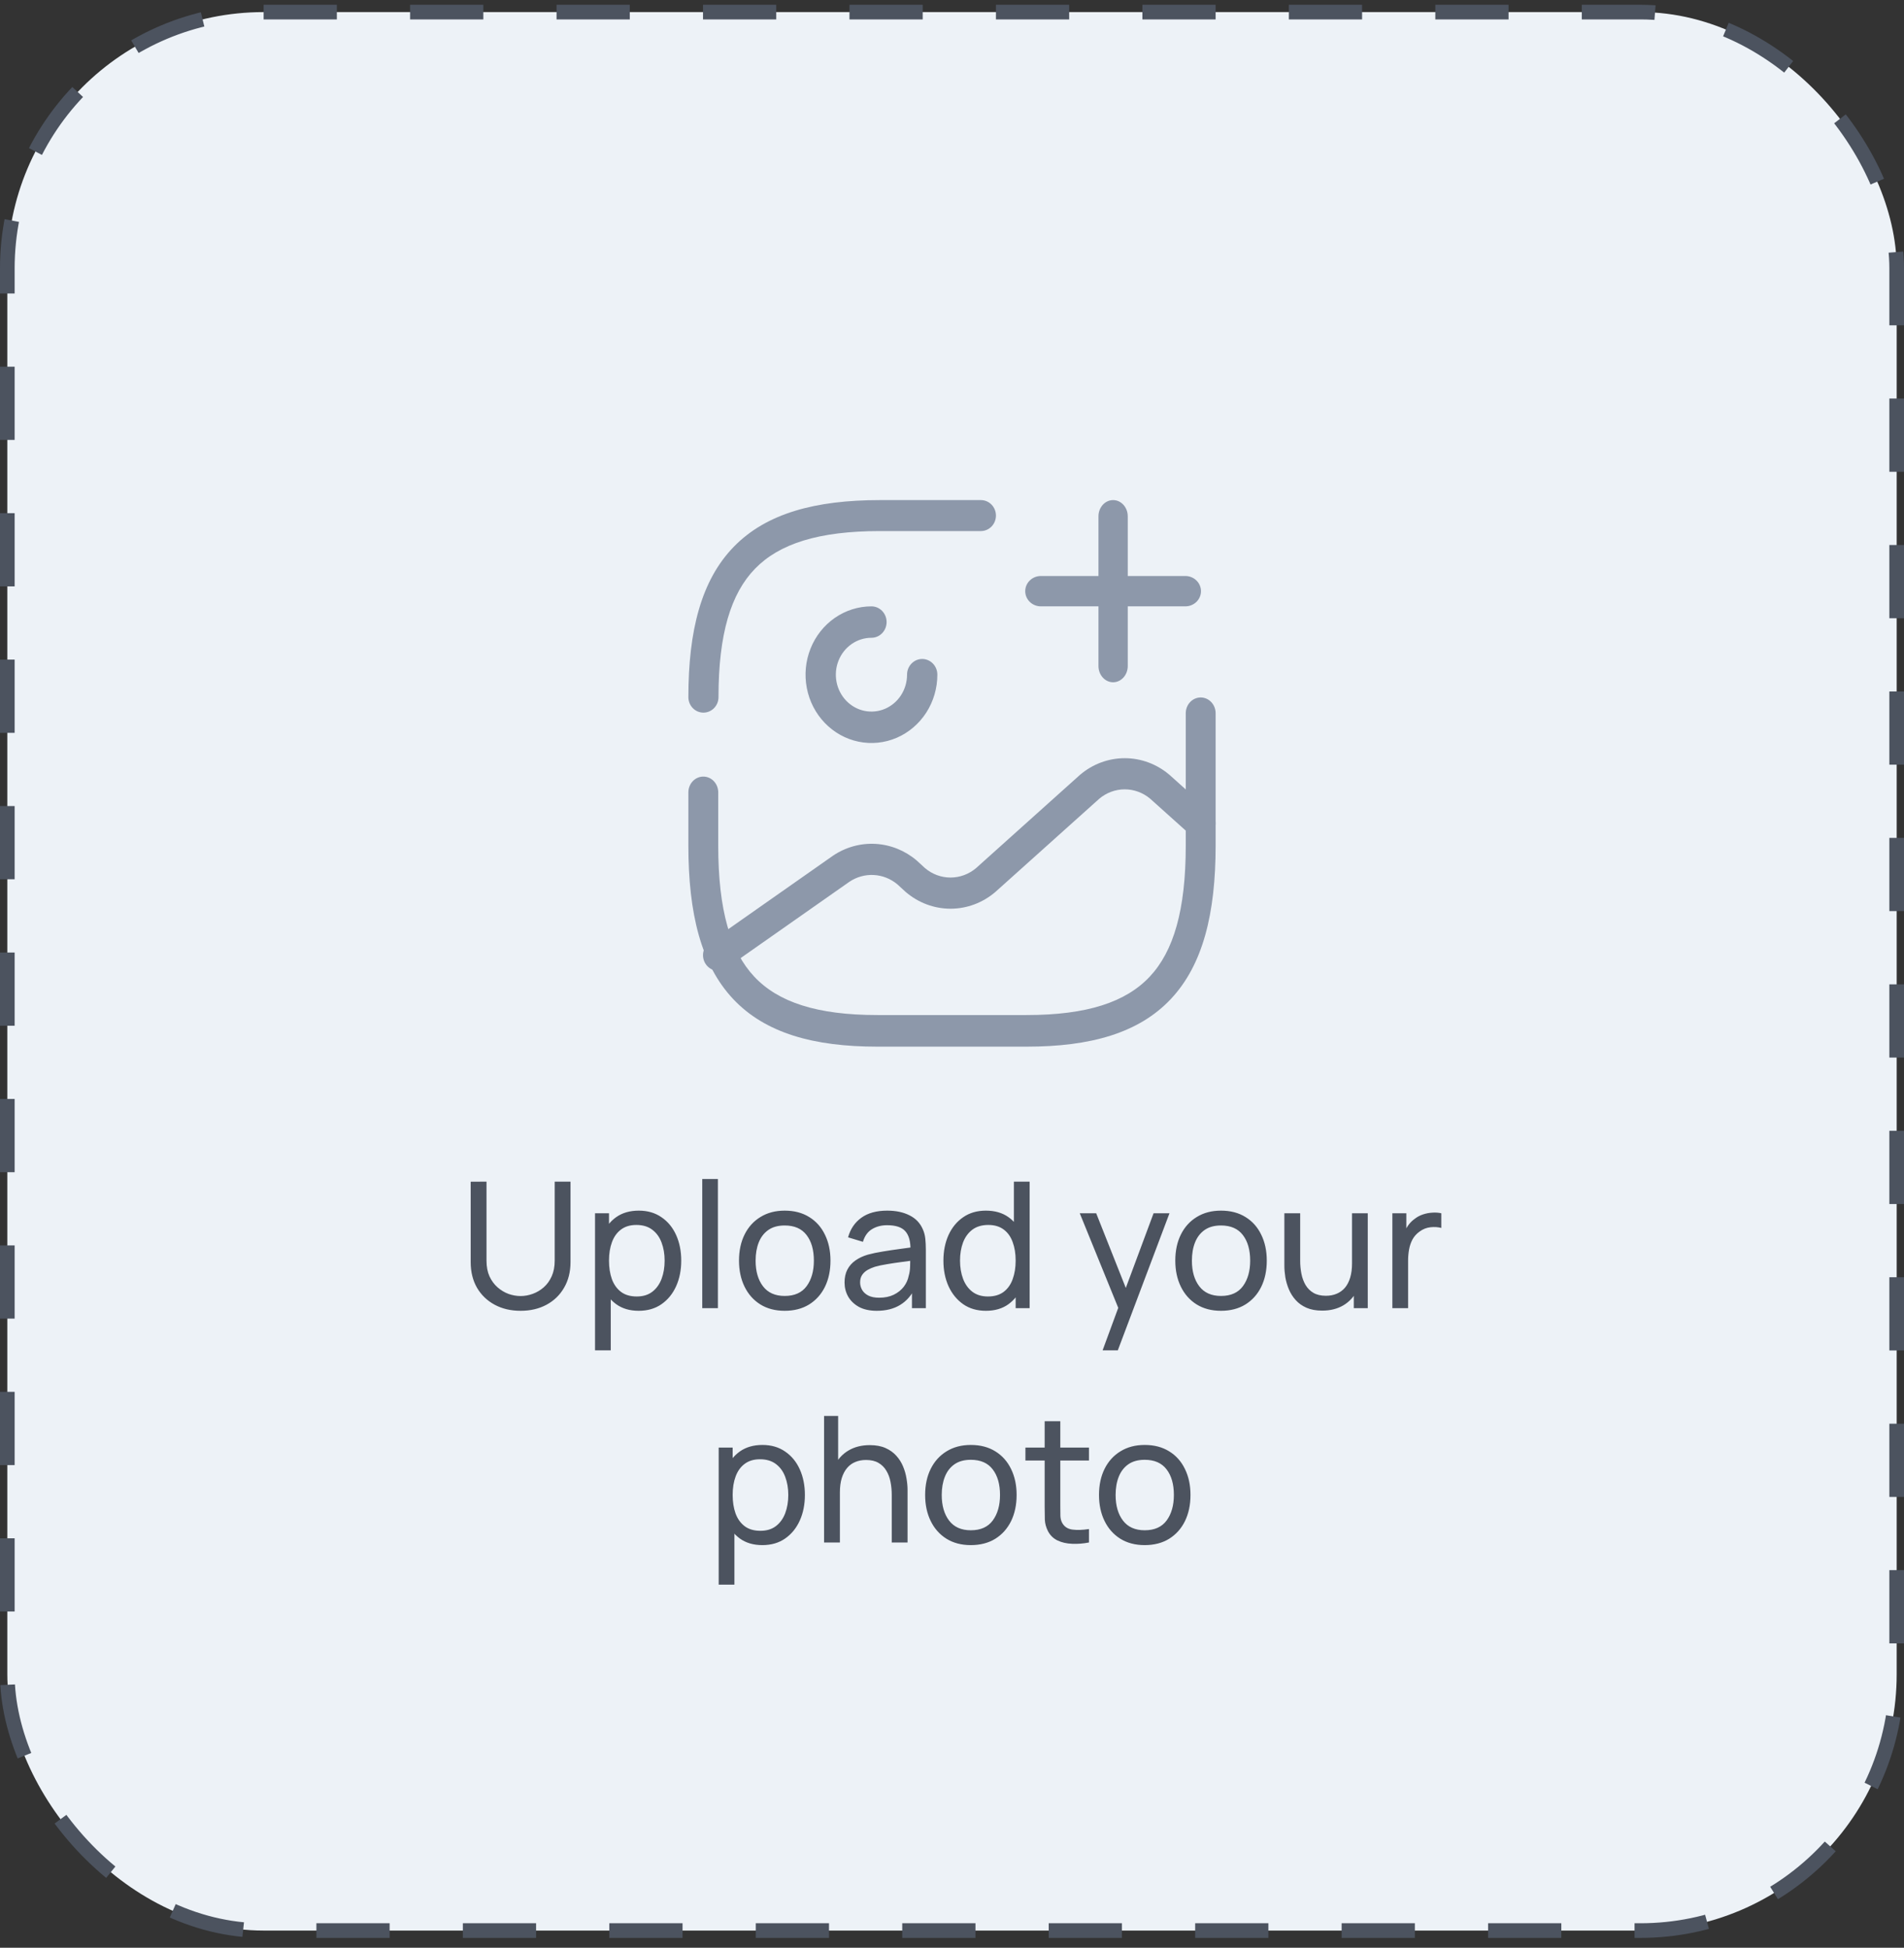 <svg width="130" height="133" viewBox="0 0 130 133" fill="none" xmlns="http://www.w3.org/2000/svg">
<rect x="0" y="0" width="130" height="133" fill="#333333" stroke="none"/>
<rect x="0.5" y="0.826" width="129" height="131" rx="17.5" fill="#EDF2F7" stroke="#4C535F" stroke-dasharray="5 5"/>
<path d="M35.545 89.506C34.877 89.506 34.287 89.368 33.775 89.092C33.263 88.816 32.861 88.43 32.569 87.934C32.281 87.434 32.137 86.848 32.137 86.176V80.692L33.217 80.686V86.086C33.217 86.494 33.285 86.85 33.421 87.154C33.561 87.454 33.745 87.704 33.973 87.904C34.201 88.104 34.451 88.254 34.723 88.354C34.999 88.45 35.273 88.498 35.545 88.498C35.821 88.498 36.097 88.448 36.373 88.348C36.649 88.248 36.899 88.1 37.123 87.904C37.351 87.704 37.533 87.452 37.669 87.148C37.805 86.844 37.873 86.49 37.873 86.086V80.686H38.953V86.176C38.953 86.844 38.807 87.428 38.515 87.928C38.227 88.428 37.827 88.816 37.315 89.092C36.803 89.368 36.213 89.506 35.545 89.506ZM43.609 89.506C43.001 89.506 42.489 89.356 42.073 89.056C41.657 88.752 41.341 88.342 41.125 87.826C40.913 87.306 40.807 86.724 40.807 86.08C40.807 85.428 40.913 84.844 41.125 84.328C41.341 83.812 41.657 83.406 42.073 83.11C42.493 82.814 43.007 82.666 43.615 82.666C44.215 82.666 44.731 82.816 45.163 83.116C45.599 83.412 45.933 83.818 46.165 84.334C46.397 84.85 46.513 85.432 46.513 86.08C46.513 86.728 46.397 87.31 46.165 87.826C45.933 88.342 45.599 88.752 45.163 89.056C44.731 89.356 44.213 89.506 43.609 89.506ZM40.627 92.206V82.846H41.581V87.616H41.701V92.206H40.627ZM43.477 88.528C43.905 88.528 44.259 88.42 44.539 88.204C44.819 87.988 45.029 87.696 45.169 87.328C45.309 86.956 45.379 86.54 45.379 86.08C45.379 85.624 45.309 85.212 45.169 84.844C45.033 84.476 44.821 84.184 44.533 83.968C44.249 83.752 43.887 83.644 43.447 83.644C43.027 83.644 42.679 83.748 42.403 83.956C42.127 84.16 41.921 84.446 41.785 84.814C41.649 85.178 41.581 85.6 41.581 86.08C41.581 86.552 41.647 86.974 41.779 87.346C41.915 87.714 42.123 88.004 42.403 88.216C42.683 88.424 43.041 88.528 43.477 88.528ZM47.948 89.326V80.506H49.016V89.326H47.948ZM53.577 89.506C52.933 89.506 52.377 89.36 51.909 89.068C51.445 88.776 51.087 88.372 50.835 87.856C50.583 87.34 50.457 86.748 50.457 86.08C50.457 85.4 50.585 84.804 50.841 84.292C51.097 83.78 51.459 83.382 51.927 83.098C52.395 82.81 52.945 82.666 53.577 82.666C54.225 82.666 54.783 82.812 55.251 83.104C55.719 83.392 56.077 83.794 56.325 84.31C56.577 84.822 56.703 85.412 56.703 86.08C56.703 86.756 56.577 87.352 56.325 87.868C56.073 88.38 55.713 88.782 55.245 89.074C54.777 89.362 54.221 89.506 53.577 89.506ZM53.577 88.492C54.249 88.492 54.749 88.268 55.077 87.82C55.405 87.372 55.569 86.792 55.569 86.08C55.569 85.348 55.403 84.766 55.071 84.334C54.739 83.898 54.241 83.68 53.577 83.68C53.125 83.68 52.753 83.782 52.461 83.986C52.169 84.19 51.951 84.472 51.807 84.832C51.663 85.192 51.591 85.608 51.591 86.08C51.591 86.808 51.759 87.392 52.095 87.832C52.431 88.272 52.925 88.492 53.577 88.492ZM59.866 89.506C59.382 89.506 58.976 89.418 58.648 89.242C58.324 89.062 58.078 88.826 57.91 88.534C57.746 88.242 57.664 87.922 57.664 87.574C57.664 87.234 57.728 86.94 57.856 86.692C57.988 86.44 58.172 86.232 58.408 86.068C58.644 85.9 58.926 85.768 59.254 85.672C59.562 85.588 59.906 85.516 60.286 85.456C60.67 85.392 61.058 85.334 61.45 85.282C61.842 85.23 62.208 85.18 62.548 85.132L62.164 85.354C62.176 84.778 62.06 84.352 61.816 84.076C61.576 83.8 61.16 83.662 60.568 83.662C60.176 83.662 59.832 83.752 59.536 83.932C59.244 84.108 59.038 84.396 58.918 84.796L57.904 84.49C58.06 83.922 58.362 83.476 58.81 83.152C59.258 82.828 59.848 82.666 60.58 82.666C61.168 82.666 61.672 82.772 62.092 82.984C62.516 83.192 62.82 83.508 63.004 83.932C63.096 84.132 63.154 84.35 63.178 84.586C63.202 84.818 63.214 85.062 63.214 85.318V89.326H62.266V87.772L62.488 87.916C62.244 88.44 61.902 88.836 61.462 89.104C61.026 89.372 60.494 89.506 59.866 89.506ZM60.028 88.612C60.412 88.612 60.744 88.544 61.024 88.408C61.308 88.268 61.536 88.086 61.708 87.862C61.88 87.634 61.992 87.386 62.044 87.118C62.104 86.918 62.136 86.696 62.14 86.452C62.148 86.204 62.152 86.014 62.152 85.882L62.524 86.044C62.176 86.092 61.834 86.138 61.498 86.182C61.162 86.226 60.844 86.274 60.544 86.326C60.244 86.374 59.974 86.432 59.734 86.5C59.558 86.556 59.392 86.628 59.236 86.716C59.084 86.804 58.96 86.918 58.864 87.058C58.772 87.194 58.726 87.364 58.726 87.568C58.726 87.744 58.77 87.912 58.858 88.072C58.95 88.232 59.09 88.362 59.278 88.462C59.47 88.562 59.72 88.612 60.028 88.612ZM67.318 89.506C66.714 89.506 66.196 89.356 65.764 89.056C65.332 88.752 64.998 88.342 64.762 87.826C64.53 87.31 64.414 86.728 64.414 86.08C64.414 85.432 64.53 84.85 64.762 84.334C64.998 83.818 65.332 83.412 65.764 83.116C66.196 82.816 66.712 82.666 67.312 82.666C67.924 82.666 68.438 82.814 68.854 83.11C69.27 83.406 69.584 83.812 69.796 84.328C70.012 84.844 70.12 85.428 70.12 86.08C70.12 86.724 70.012 87.306 69.796 87.826C69.584 88.342 69.27 88.752 68.854 89.056C68.438 89.356 67.926 89.506 67.318 89.506ZM67.45 88.528C67.886 88.528 68.244 88.424 68.524 88.216C68.804 88.004 69.01 87.714 69.142 87.346C69.278 86.974 69.346 86.552 69.346 86.08C69.346 85.6 69.278 85.178 69.142 84.814C69.01 84.446 68.806 84.16 68.53 83.956C68.254 83.748 67.904 83.644 67.48 83.644C67.04 83.644 66.676 83.752 66.388 83.968C66.104 84.184 65.892 84.476 65.752 84.844C65.616 85.212 65.548 85.624 65.548 86.08C65.548 86.54 65.618 86.956 65.758 87.328C65.898 87.696 66.108 87.988 66.388 88.204C66.672 88.42 67.026 88.528 67.45 88.528ZM69.346 89.326V84.556H69.226V80.686H70.3V89.326H69.346ZM75.283 92.206L76.537 88.798L76.555 89.806L73.723 82.846H74.845L77.065 88.444H76.681L78.763 82.846H79.849L76.321 92.206H75.283ZM83.366 89.506C82.722 89.506 82.166 89.36 81.698 89.068C81.234 88.776 80.876 88.372 80.624 87.856C80.372 87.34 80.246 86.748 80.246 86.08C80.246 85.4 80.374 84.804 80.63 84.292C80.886 83.78 81.248 83.382 81.716 83.098C82.184 82.81 82.734 82.666 83.366 82.666C84.014 82.666 84.572 82.812 85.04 83.104C85.508 83.392 85.866 83.794 86.114 84.31C86.366 84.822 86.492 85.412 86.492 86.08C86.492 86.756 86.366 87.352 86.114 87.868C85.862 88.38 85.502 88.782 85.034 89.074C84.566 89.362 84.01 89.506 83.366 89.506ZM83.366 88.492C84.038 88.492 84.538 88.268 84.866 87.82C85.194 87.372 85.358 86.792 85.358 86.08C85.358 85.348 85.192 84.766 84.86 84.334C84.528 83.898 84.03 83.68 83.366 83.68C82.914 83.68 82.542 83.782 82.25 83.986C81.958 84.19 81.74 84.472 81.596 84.832C81.452 85.192 81.38 85.608 81.38 86.08C81.38 86.808 81.548 87.392 81.884 87.832C82.22 88.272 82.714 88.492 83.366 88.492ZM90.273 89.494C89.857 89.494 89.499 89.428 89.199 89.296C88.903 89.164 88.657 88.988 88.461 88.768C88.265 88.548 88.111 88.304 87.999 88.036C87.887 87.768 87.807 87.494 87.759 87.214C87.715 86.934 87.693 86.672 87.693 86.428V82.846H88.773V86.092C88.773 86.396 88.801 86.69 88.857 86.974C88.913 87.258 89.007 87.514 89.139 87.742C89.275 87.97 89.455 88.15 89.679 88.282C89.907 88.414 90.191 88.48 90.531 88.48C90.799 88.48 91.043 88.434 91.263 88.342C91.483 88.25 91.671 88.114 91.827 87.934C91.983 87.75 92.103 87.518 92.187 87.238C92.271 86.958 92.313 86.632 92.313 86.26L93.015 86.476C93.015 87.1 92.901 87.638 92.673 88.09C92.449 88.542 92.131 88.89 91.719 89.134C91.311 89.374 90.829 89.494 90.273 89.494ZM92.433 89.326V87.592H92.313V82.846H93.387V89.326H92.433ZM95.067 89.326V82.846H96.021V84.412L95.865 84.208C95.941 84.008 96.039 83.824 96.159 83.656C96.283 83.488 96.421 83.35 96.573 83.242C96.741 83.106 96.931 83.002 97.143 82.93C97.355 82.858 97.571 82.816 97.791 82.804C98.011 82.788 98.217 82.802 98.409 82.846V83.848C98.185 83.788 97.939 83.772 97.671 83.8C97.403 83.828 97.155 83.926 96.927 84.094C96.719 84.242 96.557 84.422 96.441 84.634C96.329 84.846 96.251 85.076 96.207 85.324C96.163 85.568 96.141 85.818 96.141 86.074V89.326H95.067ZM52.052 105.506C51.444 105.506 50.932 105.356 50.516 105.056C50.1 104.752 49.784 104.342 49.568 103.826C49.356 103.306 49.25 102.724 49.25 102.08C49.25 101.428 49.356 100.844 49.568 100.328C49.784 99.812 50.1 99.406 50.516 99.11C50.936 98.814 51.45 98.666 52.058 98.666C52.658 98.666 53.174 98.816 53.606 99.116C54.042 99.412 54.376 99.818 54.608 100.334C54.84 100.85 54.956 101.432 54.956 102.08C54.956 102.728 54.84 103.31 54.608 103.826C54.376 104.342 54.042 104.752 53.606 105.056C53.174 105.356 52.656 105.506 52.052 105.506ZM49.07 108.206V98.846H50.024V103.616H50.144V108.206H49.07ZM51.92 104.528C52.348 104.528 52.702 104.42 52.982 104.204C53.262 103.988 53.472 103.696 53.612 103.328C53.752 102.956 53.822 102.54 53.822 102.08C53.822 101.624 53.752 101.212 53.612 100.844C53.476 100.476 53.264 100.184 52.976 99.968C52.692 99.752 52.33 99.644 51.89 99.644C51.47 99.644 51.122 99.748 50.846 99.956C50.57 100.16 50.364 100.446 50.228 100.814C50.092 101.178 50.024 101.6 50.024 102.08C50.024 102.552 50.09 102.974 50.222 103.346C50.358 103.714 50.566 104.004 50.846 104.216C51.126 104.424 51.484 104.528 51.92 104.528ZM60.886 105.326V102.08C60.886 101.772 60.858 101.476 60.802 101.192C60.75 100.908 60.656 100.654 60.52 100.43C60.388 100.202 60.208 100.022 59.98 99.89C59.756 99.758 59.472 99.692 59.128 99.692C58.86 99.692 58.616 99.738 58.396 99.83C58.18 99.918 57.994 100.054 57.838 100.238C57.682 100.422 57.56 100.654 57.472 100.934C57.388 101.21 57.346 101.536 57.346 101.912L56.644 101.696C56.644 101.068 56.756 100.53 56.98 100.082C57.208 99.63 57.526 99.284 57.934 99.044C58.346 98.8 58.83 98.678 59.386 98.678C59.806 98.678 60.164 98.744 60.46 98.876C60.756 99.008 61.002 99.184 61.198 99.404C61.394 99.62 61.548 99.864 61.66 100.136C61.772 100.404 61.85 100.678 61.894 100.958C61.942 101.234 61.966 101.496 61.966 101.744V105.326H60.886ZM56.266 105.326V96.686H57.226V101.456H57.346V105.326H56.266ZM66.285 105.506C65.641 105.506 65.085 105.36 64.618 105.068C64.153 104.776 63.795 104.372 63.544 103.856C63.291 103.34 63.166 102.748 63.166 102.08C63.166 101.4 63.294 100.804 63.55 100.292C63.806 99.78 64.168 99.382 64.635 99.098C65.103 98.81 65.653 98.666 66.285 98.666C66.933 98.666 67.492 98.812 67.96 99.104C68.427 99.392 68.785 99.794 69.034 100.31C69.285 100.822 69.412 101.412 69.412 102.08C69.412 102.756 69.285 103.352 69.034 103.868C68.781 104.38 68.421 104.782 67.954 105.074C67.486 105.362 66.93 105.506 66.285 105.506ZM66.285 104.492C66.957 104.492 67.457 104.268 67.785 103.82C68.114 103.372 68.278 102.792 68.278 102.08C68.278 101.348 68.112 100.766 67.779 100.334C67.448 99.898 66.95 99.68 66.285 99.68C65.834 99.68 65.462 99.782 65.169 99.986C64.877 100.19 64.659 100.472 64.516 100.832C64.371 101.192 64.299 101.608 64.299 102.08C64.299 102.808 64.468 103.392 64.803 103.832C65.139 104.272 65.633 104.492 66.285 104.492ZM74.351 105.326C73.967 105.402 73.587 105.432 73.211 105.416C72.839 105.404 72.507 105.33 72.215 105.194C71.923 105.054 71.701 104.838 71.549 104.546C71.421 104.29 71.351 104.032 71.339 103.772C71.331 103.508 71.327 103.21 71.327 102.878V97.046H72.395V102.83C72.395 103.094 72.397 103.32 72.401 103.508C72.409 103.696 72.451 103.858 72.527 103.994C72.671 104.25 72.899 104.4 73.211 104.444C73.527 104.488 73.907 104.476 74.351 104.408V105.326ZM70.013 99.728V98.846H74.351V99.728H70.013ZM78.157 105.506C77.513 105.506 76.957 105.36 76.489 105.068C76.025 104.776 75.667 104.372 75.415 103.856C75.163 103.34 75.037 102.748 75.037 102.08C75.037 101.4 75.165 100.804 75.421 100.292C75.677 99.78 76.039 99.382 76.507 99.098C76.975 98.81 77.525 98.666 78.157 98.666C78.805 98.666 79.363 98.812 79.831 99.104C80.299 99.392 80.657 99.794 80.905 100.31C81.157 100.822 81.283 101.412 81.283 102.08C81.283 102.756 81.157 103.352 80.905 103.868C80.653 104.38 80.293 104.782 79.825 105.074C79.357 105.362 78.801 105.506 78.157 105.506ZM78.157 104.492C78.829 104.492 79.329 104.268 79.657 103.82C79.985 103.372 80.149 102.792 80.149 102.08C80.149 101.348 79.983 100.766 79.651 100.334C79.319 99.898 78.821 99.68 78.157 99.68C77.705 99.68 77.333 99.782 77.041 99.986C76.749 100.19 76.531 100.472 76.387 100.832C76.243 101.192 76.171 101.608 76.171 102.08C76.171 102.808 76.339 103.392 76.675 103.832C77.011 104.272 77.505 104.492 78.157 104.492Z" fill="#4C535F"/>
<path fill-rule="evenodd" clip-rule="evenodd" d="M57 42.191C57.74 41.678 58.61 41.404 59.5 41.404C60.071 41.404 60.535 41.885 60.535 42.477C60.535 43.069 60.071 43.55 59.5 43.55C59.019 43.55 58.549 43.697 58.15 43.974C57.75 44.251 57.438 44.645 57.254 45.105C57.07 45.566 57.022 46.072 57.116 46.561C57.21 47.05 57.441 47.499 57.781 47.851C58.121 48.204 58.554 48.444 59.026 48.541C59.497 48.638 59.986 48.588 60.43 48.398C60.874 48.207 61.254 47.884 61.521 47.469C61.788 47.055 61.931 46.568 61.931 46.069C61.931 45.477 62.394 44.997 62.965 44.997C63.537 44.997 64 45.477 64 46.069C64 46.992 63.736 47.894 63.242 48.661C62.747 49.428 62.044 50.026 61.222 50.38C60.4 50.733 59.495 50.825 58.622 50.645C57.749 50.465 56.947 50.021 56.318 49.368C55.689 48.716 55.26 47.885 55.087 46.98C54.913 46.075 55.002 45.137 55.343 44.284C55.683 43.432 56.26 42.703 57 42.191Z" fill="#8D98AA"/>
<path fill-rule="evenodd" clip-rule="evenodd" d="M81.98 47.625C82.543 47.625 83 48.108 83 48.704V57.741C83 62.363 82.138 65.88 79.944 68.214C77.749 70.55 74.441 71.469 70.094 71.469H59.906C55.561 71.469 52.253 70.551 50.057 68.215C47.863 65.881 47 62.364 47 57.741V54.107C47 53.511 47.457 53.028 48.02 53.028C48.583 53.028 49.039 53.511 49.039 54.107V57.741C49.039 62.153 49.876 64.962 51.503 66.693C53.129 68.423 55.764 69.311 59.906 69.311H70.094C74.237 69.311 76.872 68.422 78.498 66.692C80.125 64.961 80.96 62.153 80.96 57.741V48.704C80.96 48.108 81.417 47.625 81.98 47.625Z" fill="#8D98AA"/>
<path fill-rule="evenodd" clip-rule="evenodd" d="M50.1 37.336C52.324 35.048 55.676 34.148 60.083 34.148H66.972C67.54 34.148 68 34.621 68 35.205C68 35.789 67.54 36.263 66.972 36.263H60.083C55.879 36.263 53.204 37.134 51.554 38.831C49.904 40.529 49.057 43.28 49.057 47.604C49.057 48.188 48.596 48.661 48.028 48.661C47.46 48.661 47 48.188 47 47.604C47 43.071 47.875 39.624 50.1 37.336Z" fill="#8D98AA"/>
<path fill-rule="evenodd" clip-rule="evenodd" d="M70 40.368C70 39.795 70.479 39.331 71.07 39.331H80.93C81.521 39.331 82 39.795 82 40.368C82 40.94 81.521 41.404 80.93 41.404H71.07C70.479 41.404 70 40.94 70 40.368Z" fill="#8D98AA"/>
<path fill-rule="evenodd" clip-rule="evenodd" d="M76 34.148C76.552 34.148 77 34.644 77 35.257V45.478C77 46.091 76.552 46.588 76 46.588C75.448 46.588 75 46.091 75 45.478V35.257C75 34.644 75.448 34.148 76 34.148Z" fill="#8D98AA"/>
<path fill-rule="evenodd" clip-rule="evenodd" d="M75.05 54.545L67.972 60.896L67.954 60.912C67.093 61.648 66.013 62.05 64.899 62.05C63.785 62.05 62.706 61.648 61.845 60.912C61.836 60.904 61.827 60.896 61.818 60.888L61.271 60.387C60.814 60.004 60.252 59.78 59.665 59.748C59.075 59.715 58.489 59.878 57.993 60.212L49.597 66.103C49.129 66.432 48.492 66.304 48.175 65.817C47.859 65.33 47.982 64.669 48.451 64.34L56.868 58.434C57.73 57.85 58.747 57.566 59.774 57.623C60.801 57.68 61.784 58.075 62.581 58.75C62.591 58.759 62.601 58.768 62.611 58.777L63.159 59.28C63.651 59.696 64.265 59.922 64.899 59.922C65.535 59.922 66.151 59.694 66.644 59.277L73.721 52.925L73.74 52.909C74.6 52.174 75.68 51.772 76.794 51.772C77.908 51.772 78.988 52.174 79.848 52.909L79.867 52.925L82.645 55.419C83.073 55.803 83.121 56.475 82.751 56.92C82.381 57.364 81.734 57.413 81.307 57.029L78.538 54.545C78.046 54.127 77.43 53.899 76.794 53.899C76.158 53.899 75.542 54.127 75.05 54.545Z" fill="#8D98AA"/>
</svg>
